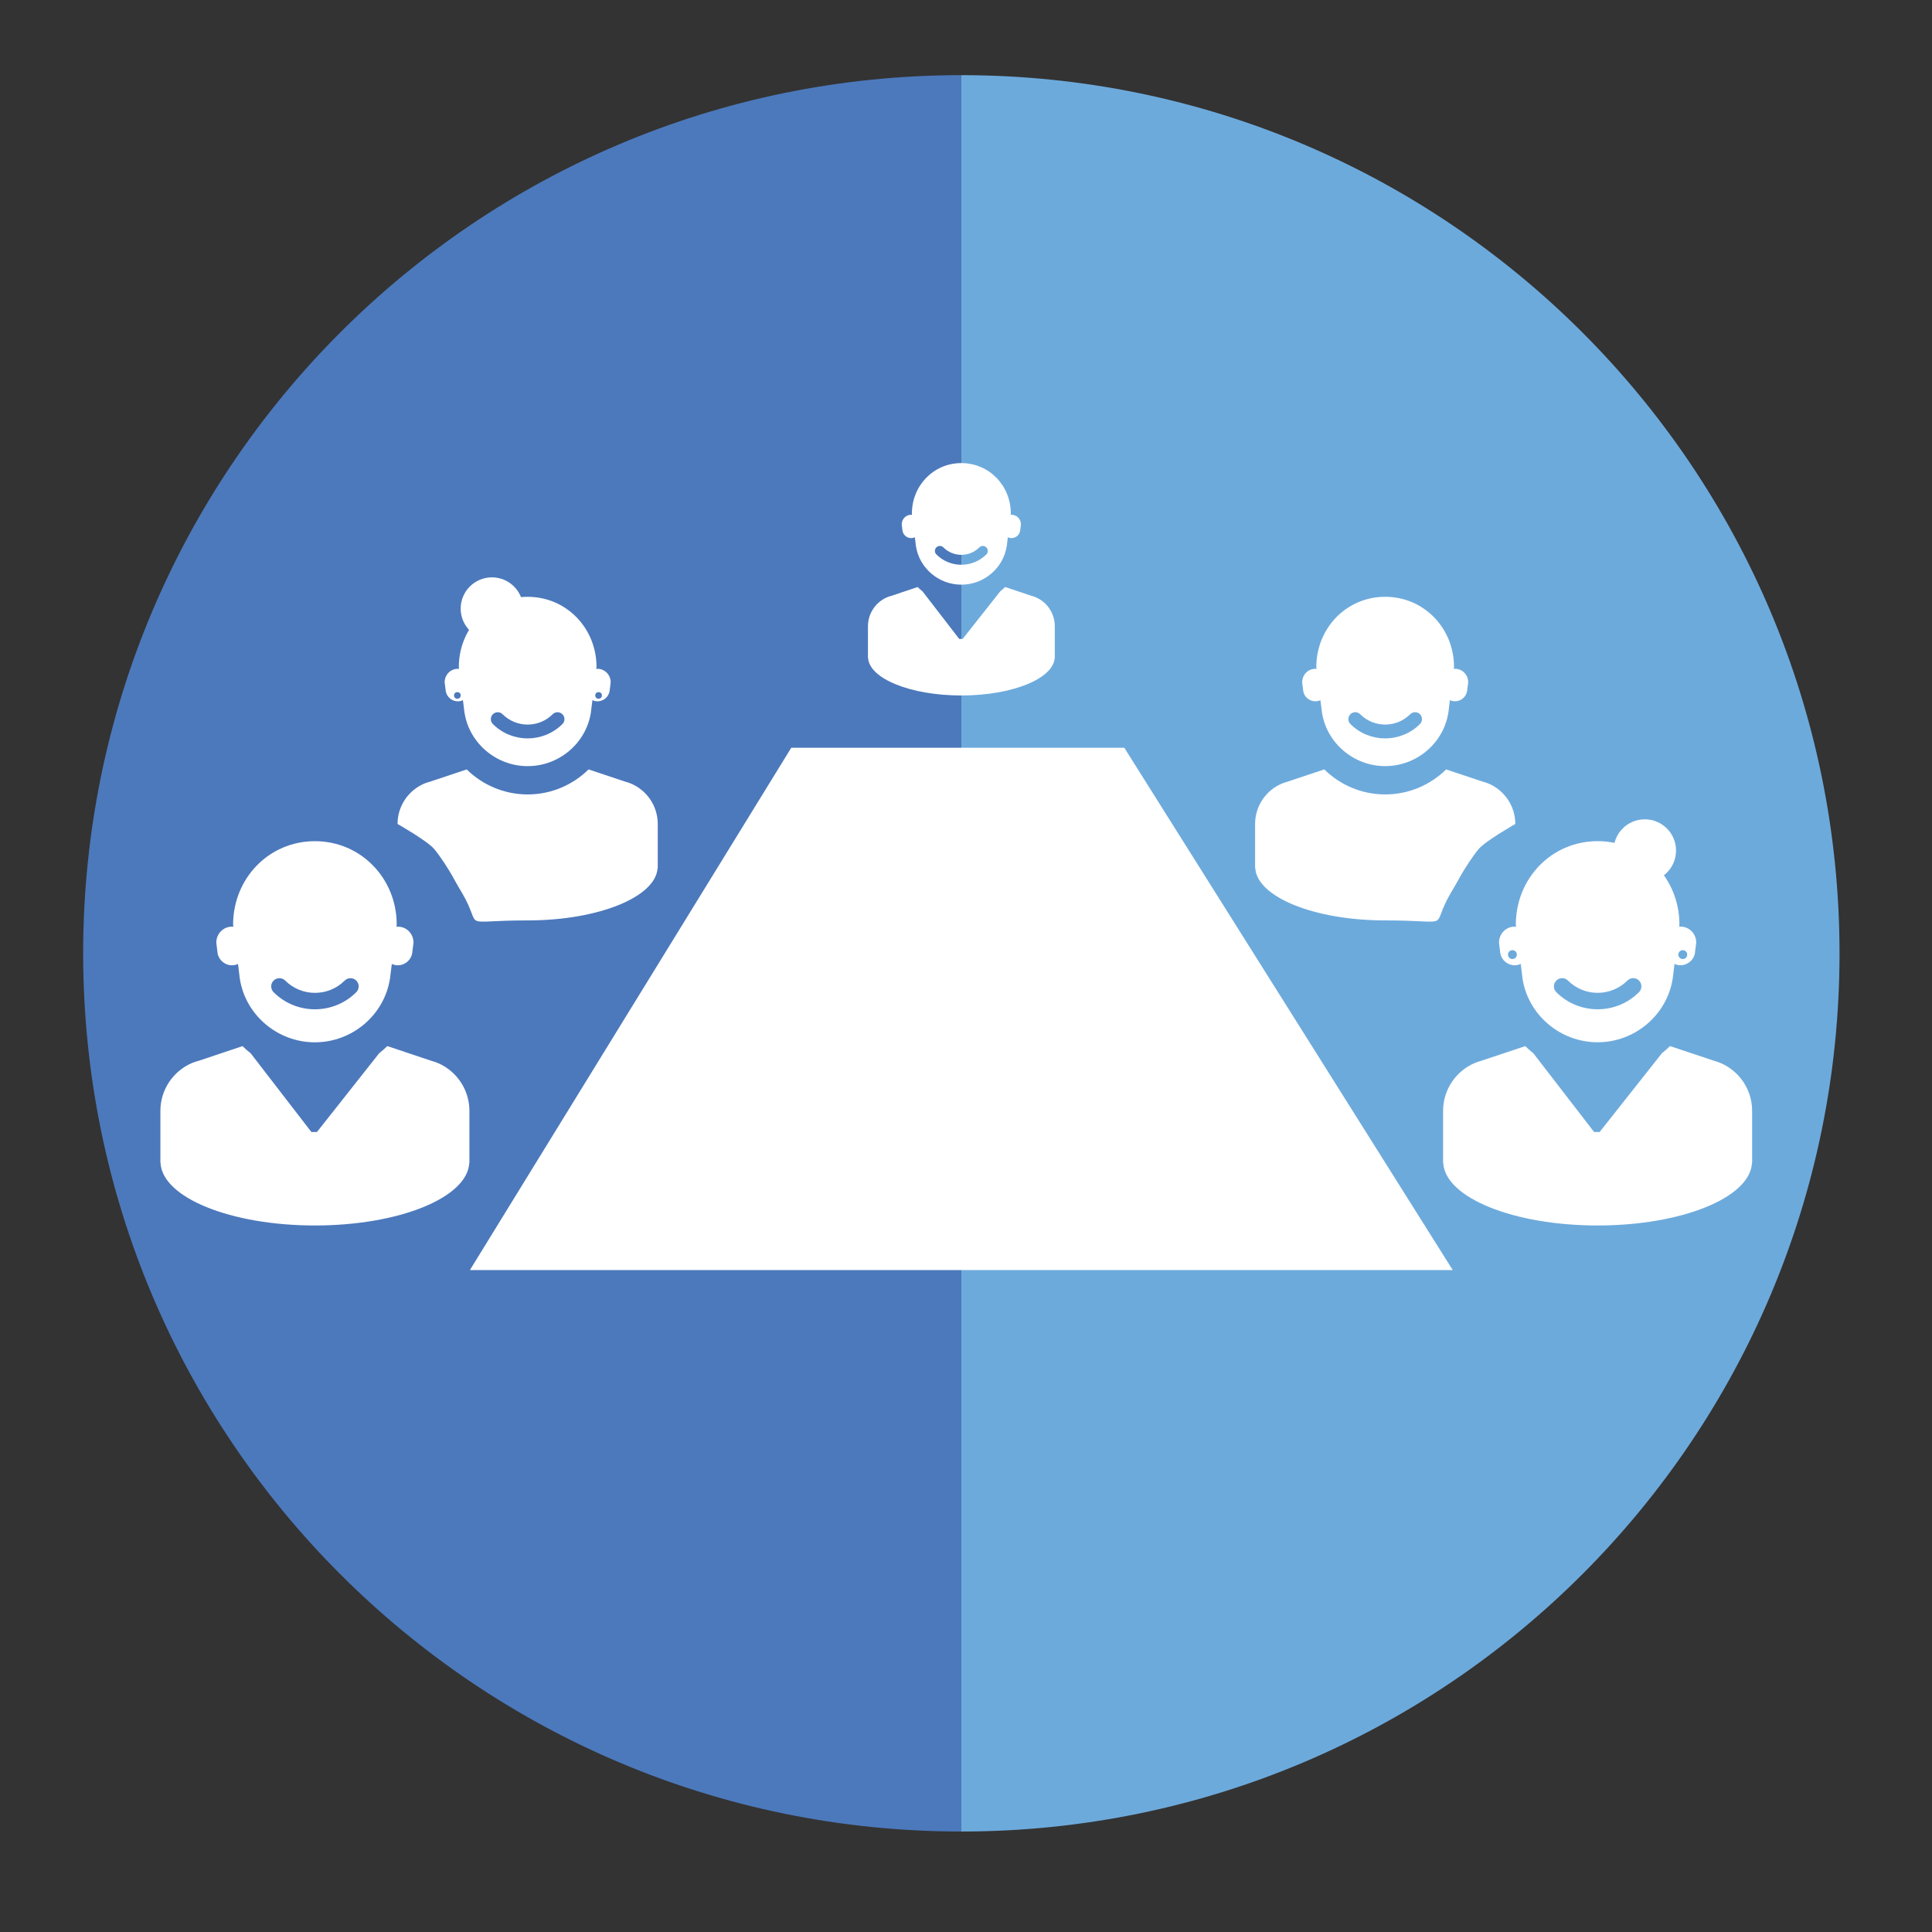 <?xml version="1.0" encoding="iso-8859-1"?>
<!-- Generator: Adobe Illustrator 16.0.3, SVG Export Plug-In . SVG Version: 6.00 Build 0)  -->
<!DOCTYPE svg PUBLIC "-//W3C//DTD SVG 1.1//EN" "http://www.w3.org/Graphics/SVG/1.1/DTD/svg11.dtd">
<svg version="1.1" id="Layer_1" xmlns="http://www.w3.org/2000/svg" xmlns:xlink="http://www.w3.org/1999/xlink" x="0px" y="0px"
	 viewBox="0 0 79.2 79.2" enable-background="new 0 0 79.2 79.2" xml:space="preserve">
<rect x="0" y="0" width="79.2" height="79.2" fill="#333333" stroke="none"/>
<g>
	<g>
		<path fill="#4C79BC" d="M39.409,75.081c-19.883,0-36-16.117-36-36s16.117-36,36-36V75.081z"/>
		<path fill="#6DAADC" d="M39.409,3.081c19.881,0,36,16.117,36,36s-16.119,36-36,36V3.081z"/>
	</g>
	<g>
		<g>
			<path fill="#FFFFFF" d="M41.463,21.102c-0.012,0-0.021,0.003-0.033,0.004l0.007-0.054c0-1.143-0.886-2.068-2.028-2.068
				c-1.142,0-2.027,0.926-2.027,2.068l0.007,0.054c-0.012-0.001-0.023-0.004-0.035-0.004c-0.219,0-0.389,0.178-0.389,0.397
				l0.032,0.259c0.026,0.171,0.18,0.301,0.357,0.301c0.052,0,0.102-0.012,0.149-0.033L37.55,22.4h0
				c0.141,0.889,0.931,1.568,1.858,1.568c0.929,0,1.719-0.679,1.859-1.568h0.002l0.001-0.01l0,0l0.045-0.364
				c0.046,0.021,0.095,0.033,0.147,0.033c0.18,0,0.331-0.13,0.358-0.301v-0.001v0l0.032-0.257
				C41.854,21.28,41.684,21.102,41.463,21.102z M40.434,22.728c-0.282,0.282-0.653,0.424-1.025,0.424
				c-0.371,0-0.742-0.142-1.024-0.424c-0.08-0.08-0.08-0.208,0-0.288s0.208-0.08,0.288,0c0.406,0.406,1.067,0.406,1.473,0
				c0.08-0.08,0.209-0.08,0.288,0S40.513,22.648,40.434,22.728z"/>
		</g>
		<g>
			<g>
				<path fill="#FFFFFF" d="M42.447,24.479L42.447,24.479c-0.053-0.022-0.108-0.039-0.162-0.054l-1.081-0.361
					c-0.064,0.063-0.132,0.122-0.201,0.178l-1.542,1.952l-0.138-0.001l-1.504-1.95c-0.07-0.056-0.139-0.114-0.202-0.178
					l-1.078,0.361c-0.058,0.015-0.114,0.032-0.168,0.056l-0.001,0l0,0c-0.463,0.196-0.789,0.655-0.789,1.189v1.292h0.004
					c0.046,0.858,1.74,1.547,3.825,1.547c2.087,0,3.78-0.689,3.827-1.547h0.003V25.67C43.239,25.134,42.913,24.674,42.447,24.479z"
					/>
			</g>
		</g>
	</g>
	<polygon fill="#FFFFFF" points="59.553,52.064 19.264,52.064 32.436,30.654 46.09,30.654 	"/>
	<g>
		<g>
			<path fill="#FFFFFF" d="M16.308,37.987c-0.02,0-0.037,0.004-0.056,0.006l0.011-0.089c0-1.89-1.464-3.421-3.354-3.421
				s-3.353,1.531-3.353,3.421l0.011,0.089c-0.019-0.001-0.037-0.006-0.057-0.006c-0.362,0-0.643,0.294-0.643,0.657l0.053,0.429
				c0.044,0.282,0.297,0.498,0.59,0.498c0.088,0,0.17-0.021,0.247-0.055l0.076,0.619h0.001c0.232,1.47,1.539,2.593,3.074,2.593
				s2.842-1.123,3.075-2.593h0.001l0.003-0.017v0l0.075-0.602c0.074,0.034,0.157,0.055,0.244,0.055c0.295,0,0.547-0.215,0.591-0.498
				l0.001-0.003v0l0.053-0.425C16.953,38.281,16.671,37.987,16.308,37.987z M14.605,40.674c-0.467,0.467-1.08,0.701-1.695,0.701
				c-0.613,0-1.228-0.234-1.694-0.701c-0.132-0.131-0.132-0.345,0-0.476s0.345-0.131,0.477,0c0.671,0.671,1.765,0.671,2.437,0
				c0.133-0.131,0.345-0.131,0.477,0C14.736,40.33,14.736,40.543,14.605,40.674z"/>
		</g>
		<g>
			<g>
				<path fill="#FFFFFF" d="M17.935,43.571h-0.004c-0.085-0.037-0.176-0.064-0.266-0.09l-1.788-0.598
					c-0.106,0.104-0.218,0.201-0.334,0.294l-2.55,3.228l-0.229-0.001l-2.488-3.226c-0.115-0.092-0.229-0.189-0.334-0.294
					L8.16,43.481c-0.097,0.025-0.189,0.054-0.278,0.092H7.879l0,0c-0.767,0.324-1.304,1.084-1.304,1.969v2.135h0.006
					c0.077,1.42,2.878,2.56,6.328,2.56c3.451,0,6.252-1.14,6.328-2.56h0.006v-2.135C19.244,44.655,18.705,43.894,17.935,43.571z"/>
			</g>
		</g>
	</g>
	<g>
		<g>
			<path fill="#FFFFFF" d="M68.891,37.986c-0.02,0-0.037,0.005-0.055,0.006l0.01-0.089c0-1.89-1.463-3.421-3.354-3.421
				c-1.889,0-3.352,1.531-3.352,3.421l0.01,0.089c-0.018-0.001-0.037-0.006-0.057-0.006c-0.361,0-0.643,0.295-0.643,0.657
				l0.053,0.429c0.045,0.282,0.297,0.498,0.59,0.498c0.088,0,0.17-0.021,0.248-0.056l0.076,0.619l0,0
				c0.232,1.47,1.539,2.593,3.074,2.593s2.842-1.123,3.076-2.593l0,0l0.004-0.017l0,0l0.074-0.602
				c0.074,0.033,0.158,0.055,0.244,0.055c0.295,0,0.547-0.216,0.592-0.498v-0.003v-0.001l0.053-0.425
				C69.536,38.281,69.254,37.986,68.891,37.986z M67.188,40.674c-0.467,0.467-1.08,0.7-1.695,0.7c-0.613,0-1.227-0.233-1.693-0.7
				c-0.133-0.132-0.133-0.345,0-0.477c0.131-0.132,0.344-0.132,0.477,0c0.67,0.671,1.764,0.671,2.436,0
				c0.133-0.132,0.346-0.132,0.477,0S67.319,40.542,67.188,40.674z"/>
		</g>
		<g>
			<g>
				<path fill="#FFFFFF" d="M70.518,43.571l-0.004-0.001c-0.084-0.036-0.176-0.064-0.266-0.09l-1.787-0.597
					c-0.107,0.104-0.219,0.201-0.334,0.294l-2.551,3.227h-0.229l-2.488-3.226c-0.115-0.093-0.229-0.19-0.334-0.294l-1.783,0.596
					c-0.096,0.025-0.189,0.055-0.277,0.092l-0.002,0.001l0,0c-0.768,0.324-1.305,1.083-1.305,1.968v2.135h0.006
					c0.078,1.42,2.879,2.561,6.328,2.561c3.451,0,6.252-1.141,6.328-2.561h0.006v-2.135C71.827,44.654,71.288,43.894,70.518,43.571z
					"/>
			</g>
		</g>
	</g>
	<g>
		<path fill="#FFFFFF" d="M52.554,32.119L52.554,32.119l0.003,0c0.072-0.03,0.147-0.055,0.224-0.076l1.506-0.502
			c0.644,0.634,1.529,1.026,2.497,1.026c0.969,0,1.854-0.392,2.499-1.025l1.502,0.501c0.08,0.021,0.157,0.046,0.233,0.078l0.002,0
			l0,0c0.645,0.273,1.098,0.912,1.098,1.657c0,0-1.217,0.691-1.502,1.027c-0.205,0.243-0.561,0.764-0.807,1.219
			c-0.127,0.236-0.259,0.449-0.342,0.592c-0.89,1.527,0.222,1.115-2.684,1.115c-2.904,0-5.262-0.96-5.326-2.154h-0.006v-1.799
			C51.452,33.031,51.907,32.391,52.554,32.119z"/>
		<path fill="#FFFFFF" d="M53.381,27.971l0.044,0.357v0l0.001,0.003c0.037,0.237,0.249,0.418,0.498,0.418
			c0.073,0,0.143-0.017,0.205-0.046l0.064,0.506v0l0.002,0.014l0,0c0.197,1.237,1.297,2.183,2.589,2.183
			c1.291,0,2.392-0.945,2.587-2.183h0.002l0.064-0.521c0.063,0.029,0.133,0.046,0.207,0.046c0.248,0,0.46-0.181,0.497-0.418
			l0.046-0.361c0-0.306-0.237-0.553-0.543-0.553c-0.017,0-0.031,0.003-0.048,0.005l0.01-0.076c0-1.591-1.231-2.88-2.823-2.88
			c-1.59,0-2.822,1.289-2.822,2.88l0.011,0.076c-0.017-0.002-0.031-0.005-0.048-0.005C53.619,27.417,53.381,27.665,53.381,27.971z
			 M55.358,29.279c0.111-0.111,0.291-0.111,0.401,0c0.565,0.565,1.484,0.565,2.051,0c0.11-0.111,0.289-0.111,0.401,0
			c0.109,0.111,0.109,0.291,0,0.401c-0.394,0.393-0.911,0.59-1.427,0.59c-0.517,0-1.034-0.197-1.427-0.59
			C55.248,29.57,55.248,29.39,55.358,29.279z"/>
	</g>
	<g>
		<path fill="#FFFFFF" d="M25.861,32.12L25.861,32.12l-0.003-0.001c-0.072-0.03-0.147-0.055-0.224-0.075l-1.506-0.503
			c-0.644,0.634-1.529,1.026-2.497,1.026c-0.969,0-1.854-0.393-2.499-1.025l-1.502,0.501c-0.08,0.021-0.157,0.046-0.233,0.077
			l-0.002,0.001l0,0c-0.645,0.272-1.098,0.912-1.098,1.657c0,0,1.217,0.69,1.502,1.027c0.205,0.242,0.561,0.764,0.807,1.219
			c0.127,0.236,0.259,0.449,0.342,0.592c0.89,1.527-0.222,1.115,2.684,1.115c2.904,0,5.262-0.961,5.326-2.154h0.006v-1.799
			C26.963,33.031,26.508,32.391,25.861,32.12z"/>
		<path fill="#FFFFFF" d="M24.491,27.417c-0.017,0-0.031,0.003-0.048,0.005l0.011-0.076c0-1.591-1.232-2.88-2.822-2.88
			c-1.592,0-2.823,1.289-2.823,2.88l0.01,0.076c-0.017-0.002-0.031-0.005-0.048-0.005c-0.306,0-0.543,0.247-0.543,0.554l0.046,0.36
			c0.037,0.237,0.249,0.419,0.497,0.419c0.074,0,0.144-0.018,0.207-0.047l0.064,0.521h0.002c0.195,1.237,1.296,2.183,2.587,2.183
			c1.292,0,2.392-0.945,2.589-2.183l0,0l0.002-0.014V29.21l0.064-0.507c0.063,0.029,0.132,0.047,0.205,0.047
			c0.249,0,0.461-0.182,0.498-0.419l0.001-0.003l0,0l0.044-0.357C25.034,27.665,24.796,27.417,24.491,27.417z M23.057,29.68
			c-0.393,0.393-0.91,0.59-1.427,0.59c-0.516,0-1.033-0.197-1.427-0.59c-0.109-0.11-0.109-0.29,0-0.4
			c0.112-0.111,0.291-0.111,0.401,0c0.566,0.564,1.485,0.564,2.051,0c0.11-0.111,0.29-0.111,0.401,0
			C23.167,29.39,23.167,29.57,23.057,29.68z"/>
	</g>
</g>
<circle fill="#FFFFFF" cx="20.166" cy="24.949" r="1.281"/>
<circle fill="#4C79BC" cx="18.749" cy="28.508" r="0.136"/>
<circle fill="#4C79BC" cx="24.538" cy="28.508" r="0.136"/>
<circle fill="#FFFFFF" cx="67.426" cy="34.868" r="1.281"/>
<circle fill="#6DAADC" cx="68.984" cy="39.133" r="0.182"/>
<circle fill="#6DAADC" cx="62" cy="39.133" r="0.182"/>
</svg>
